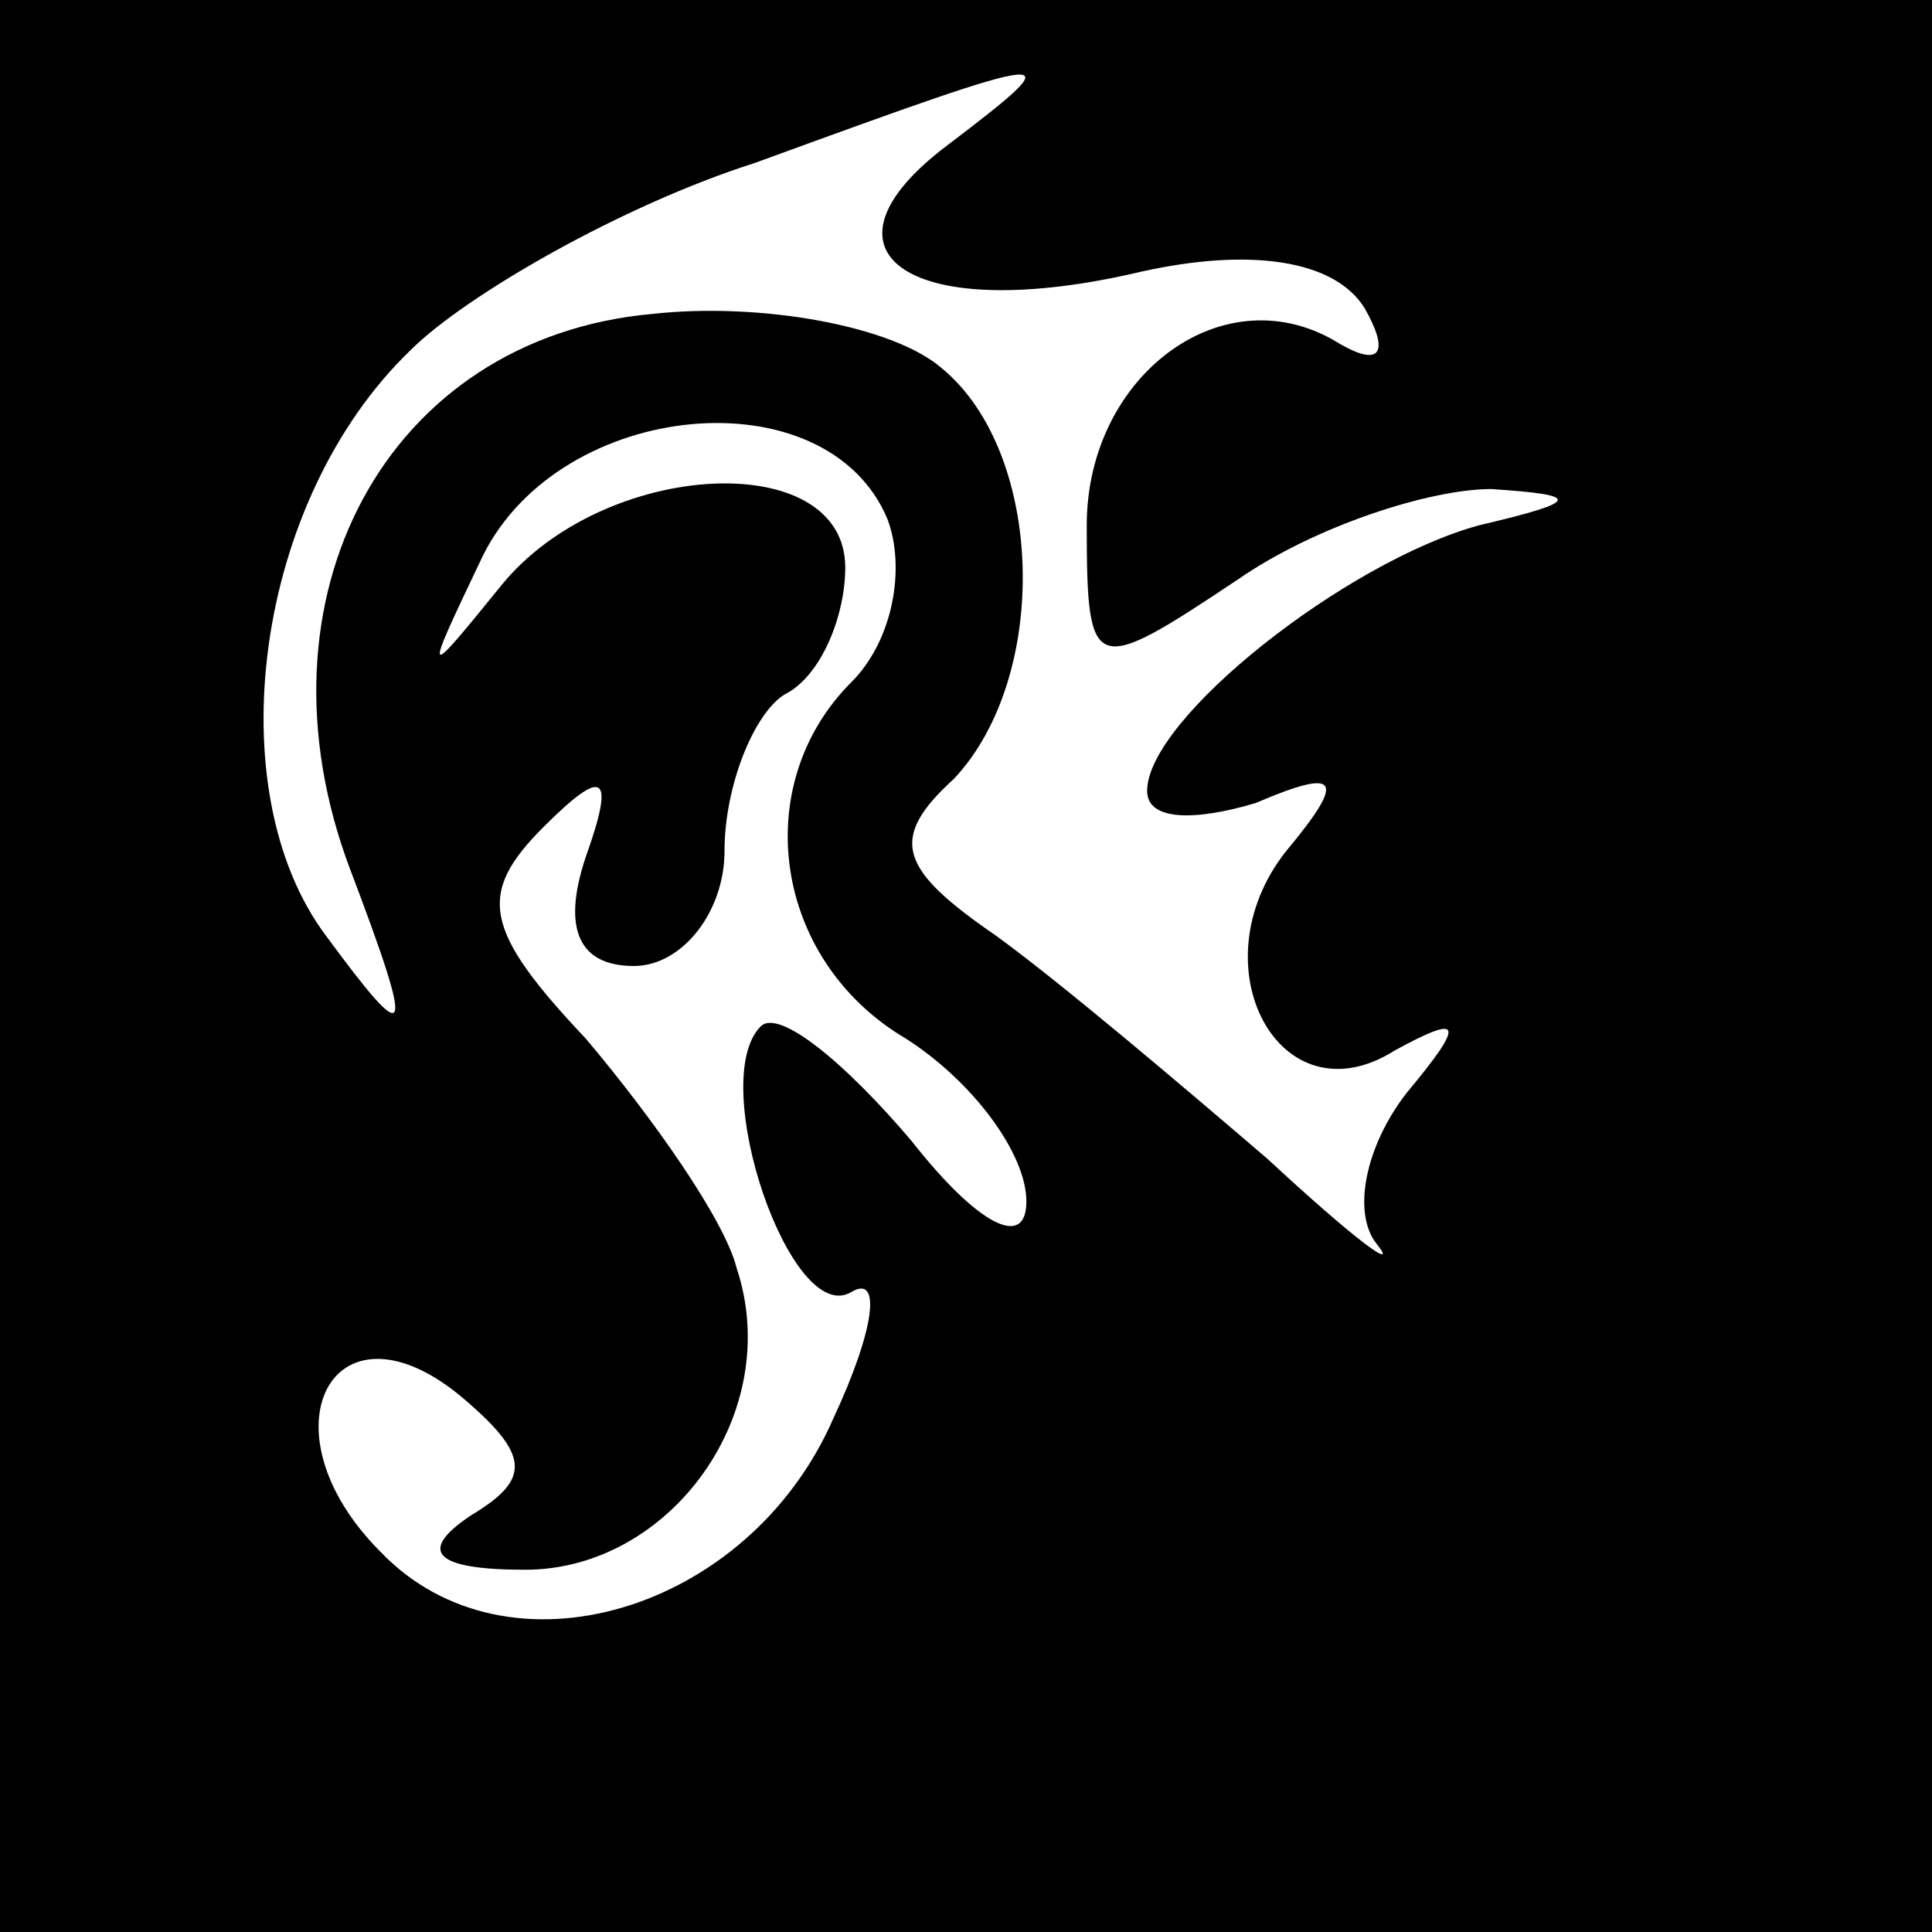 <?xml version="1.0" standalone="no"?>
<!DOCTYPE svg PUBLIC "-//W3C//DTD SVG 20010904//EN"
 "http://www.w3.org/TR/2001/REC-SVG-20010904/DTD/svg10.dtd">
<svg version="1.0" xmlns="http://www.w3.org/2000/svg"
 width="32pt" height="32pt" viewBox="0 0 32 32"
 preserveAspectRatio="xMidYMid meet">
<rect x="0" y="0" width="32" height="32" fill="#808080" stroke="none"/>
<g transform="translate(0,32) scale(0.1,-0.1)"
fill="#000000" stroke="none">
<path fill="#000000" stroke="none" d="M0 160 l0 -160 160 0 160 0 0 160 0
160 -160 0 -160 0 0 -160z"/>
<path fill="#ffffff" stroke="none" d="M157 296 c-24 -18 -6 -30 32 -21 18 4
32 2 37 -6 4 -7 3 -10 -4 -6 -19 12 -42 -5 -42 -30 0 -25 1 -25 25 -9 13 9 32
15 42 15 15 -1 15 -2 -2 -6 -22 -6 -55 -32 -55 -44 0 -5 8 -5 18 -2 14 6 15 4
5 -8 -15 -19 -1 -45 18 -33 11 6 12 5 2 -7 -7 -9 -9 -20 -5 -25 4 -5 -4 1 -18
14 -14 12 -34 29 -45 37 -16 11 -18 16 -7 26 16 17 15 54 -2 68 -8 7 -30 11
-48 9 -44 -4 -67 -47 -50 -92 11 -29 10 -30 -4 -11 -18 24 -12 72 14 97 9 9
35 24 57 31 52 19 53 19 32 3z"/>
<path fill="#ffffff" stroke="none" d="M147 234 c3 -8 1 -20 -6 -27 -17 -17
-13 -46 9 -59 11 -7 20 -19 20 -27 0 -8 -8 -4 -19 10 -11 13 -22 22 -25 19 -9
-9 5 -50 15 -44 5 3 4 -6 -3 -21 -14 -32 -54 -44 -75 -22 -20 20 -8 43 13 26
12 -10 12 -14 2 -20 -9 -6 -6 -9 9 -9 24 0 43 26 35 50 -2 8 -14 25 -25 38
-17 18 -18 24 -7 35 10 10 12 9 7 -5 -4 -12 -1 -18 8 -18 8 0 15 9 15 19 0 11
5 23 10 26 6 3 10 13 10 21 0 20 -40 18 -57 -3 -13 -16 -13 -16 -3 5 13 26 57
30 67 6z"/>
</g>
</svg>
